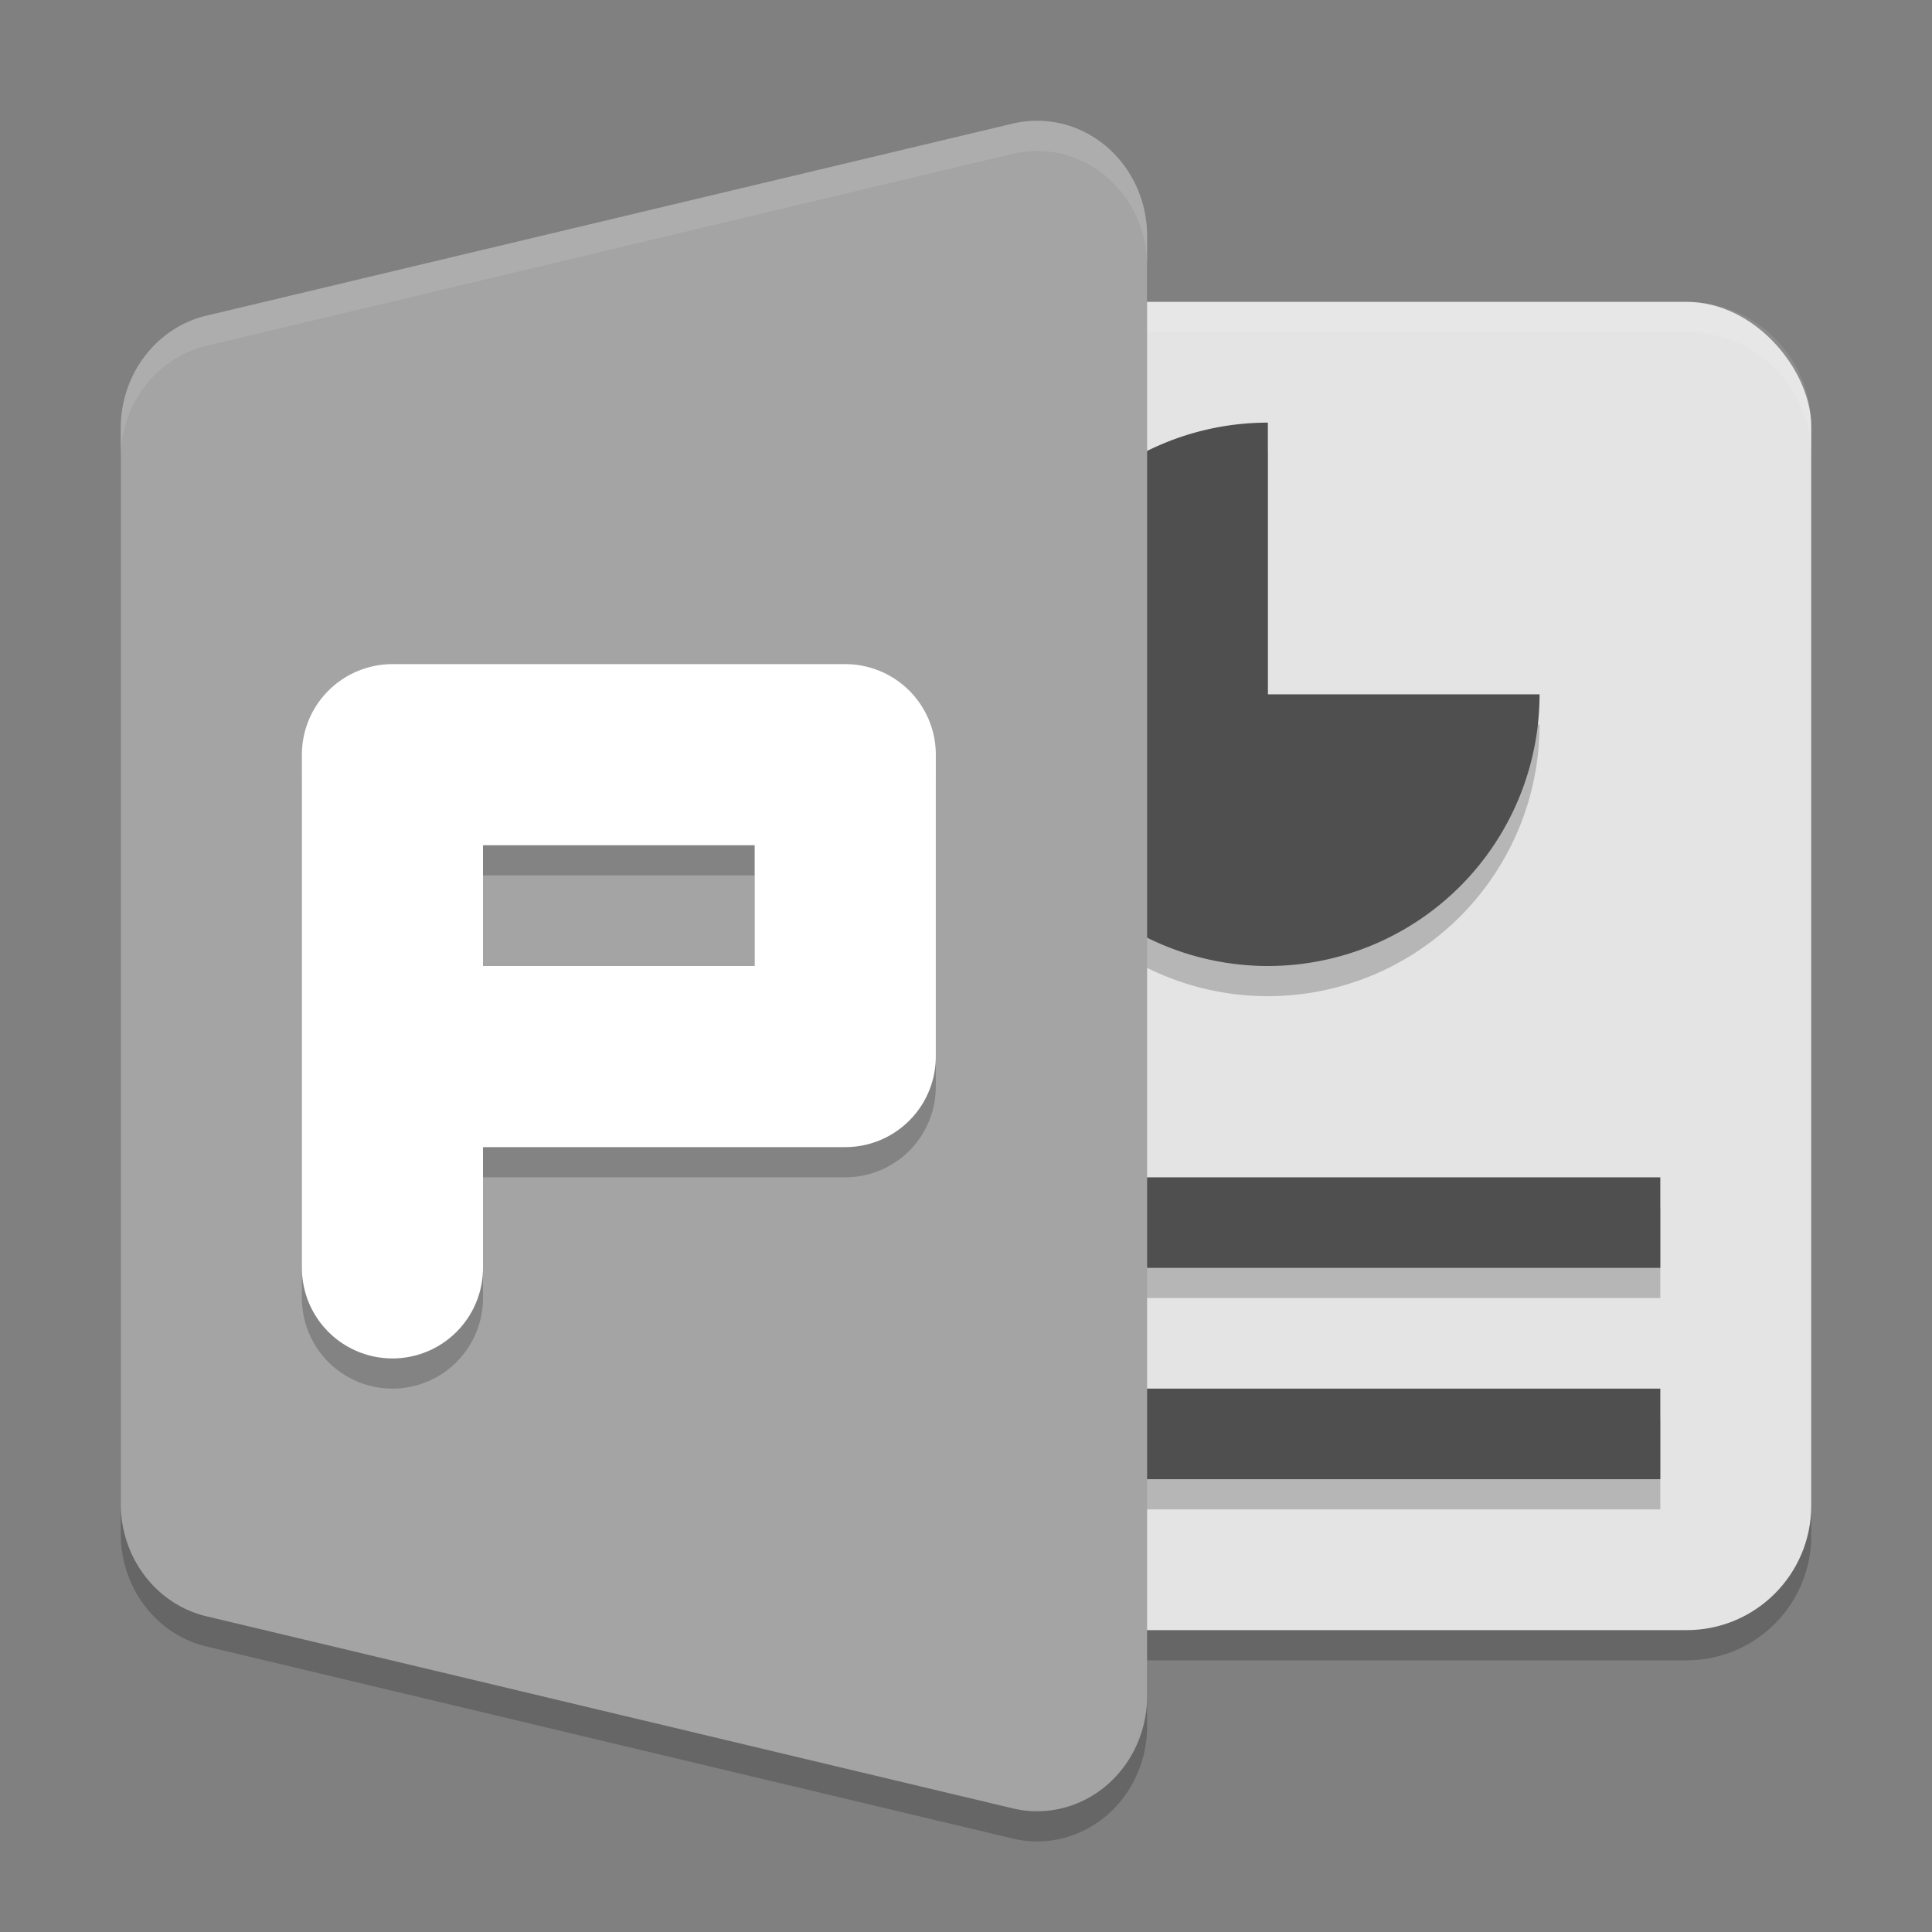 <svg xmlns="http://www.w3.org/2000/svg" width="64" height="64" version="1.1" viewBox="0 0 64 64">
 <rect x="0" y="0" width="64" height="64" fill="#808080" stroke="none"/>
 <rect width="33" height="44" x="27" y="11" rx="4.125" ry="4.125" style="opacity:0.2"/>
 <path d="m 34.25,5.002 a 3.643,3.819 0 0 0 -0.7,0.092 L 6.836,11.457 A 3.643,3.819 0 0 0 4,15.181 l 0,17.818 0,17.818 a 3.643,3.819 0 0 0 2.836,3.724 L 33.551,60.905 A 3.643,3.819 0 0 0 38,57.182 L 38,32.999 38,8.817 A 3.643,3.819 0 0 0 34.25,5.002 Z" style="opacity:0.2"/>
 <rect style="fill:#e4e4e4" width="33" height="44" x="27" y="10" rx="4.125" ry="4.125"/>
 <path style="opacity:0.1;fill:#ffffff" d="M 31.125 10 C 28.84 10 27 11.84 27 14.125 L 27 15.125 C 27 12.84 28.84 11 31.125 11 L 55.875 11 C 58.16 11 60 12.84 60 15.125 L 60 14.125 C 60 11.84 58.16 10 55.875 10 L 31.125 10 z"/>
 <path d="m 42,15 a 9,9 0 0 0 -9,9 9,9 0 0 0 9,9 9,9 0 0 0 9,-9 l -9,0 0,-9 z m -11,25 0,3 24,0 0,-3 -24,0 z m 0,7 0,3 24,0 0,-3 -24,0 z" style="opacity:0.2"/>
 <path style="fill:#4f4f4f" d="M 42 14 A 9 9 0 0 0 33 23 A 9 9 0 0 0 42 32 A 9 9 0 0 0 51 23 L 42 23 L 42 14 z M 31 39 L 31 42 L 55 42 L 55 39 L 31 39 z M 31 46 L 31 49 L 55 49 L 55 46 L 31 46 z"/>
 <path style="fill:#a4a4a4" d="m 34.25,4.002 a 3.643,3.819 0 0 0 -0.7,0.092 L 6.836,10.457 A 3.643,3.819 0 0 0 4,14.181 l 0,17.818 0,17.818 a 3.643,3.819 0 0 0 2.836,3.724 L 33.551,59.905 A 3.643,3.819 0 0 0 38,56.182 L 38,31.999 38,7.817 A 3.643,3.819 0 0 0 34.25,4.002 Z"/>
 <path style="opacity:0.1;fill:#ffffff" d="M 34.25 4.002 A 3.643 3.819 0 0 0 33.551 4.094 L 6.836 10.457 A 3.643 3.819 0 0 0 4 14.182 L 4 15.182 A 3.643 3.819 0 0 1 6.836 11.457 L 33.551 5.094 A 3.643 3.819 0 0 1 34.25 5.002 A 3.643 3.819 0 0 1 38 8.816 L 38 7.816 A 3.643 3.819 0 0 0 34.25 4.002 z"/>
 <path d="m 13,43 0,-17 15,0 0,10 -15,0" style="opacity:0.2;fill:none;stroke:#000000;stroke-width:6;stroke-linecap:round;stroke-linejoin:round"/>
 <path style="fill:none;stroke:#ffffff;stroke-width:6;stroke-linecap:round;stroke-linejoin:round" d="m 13,42 0,-17 15,0 0,10 -15,0"/>
</svg>
